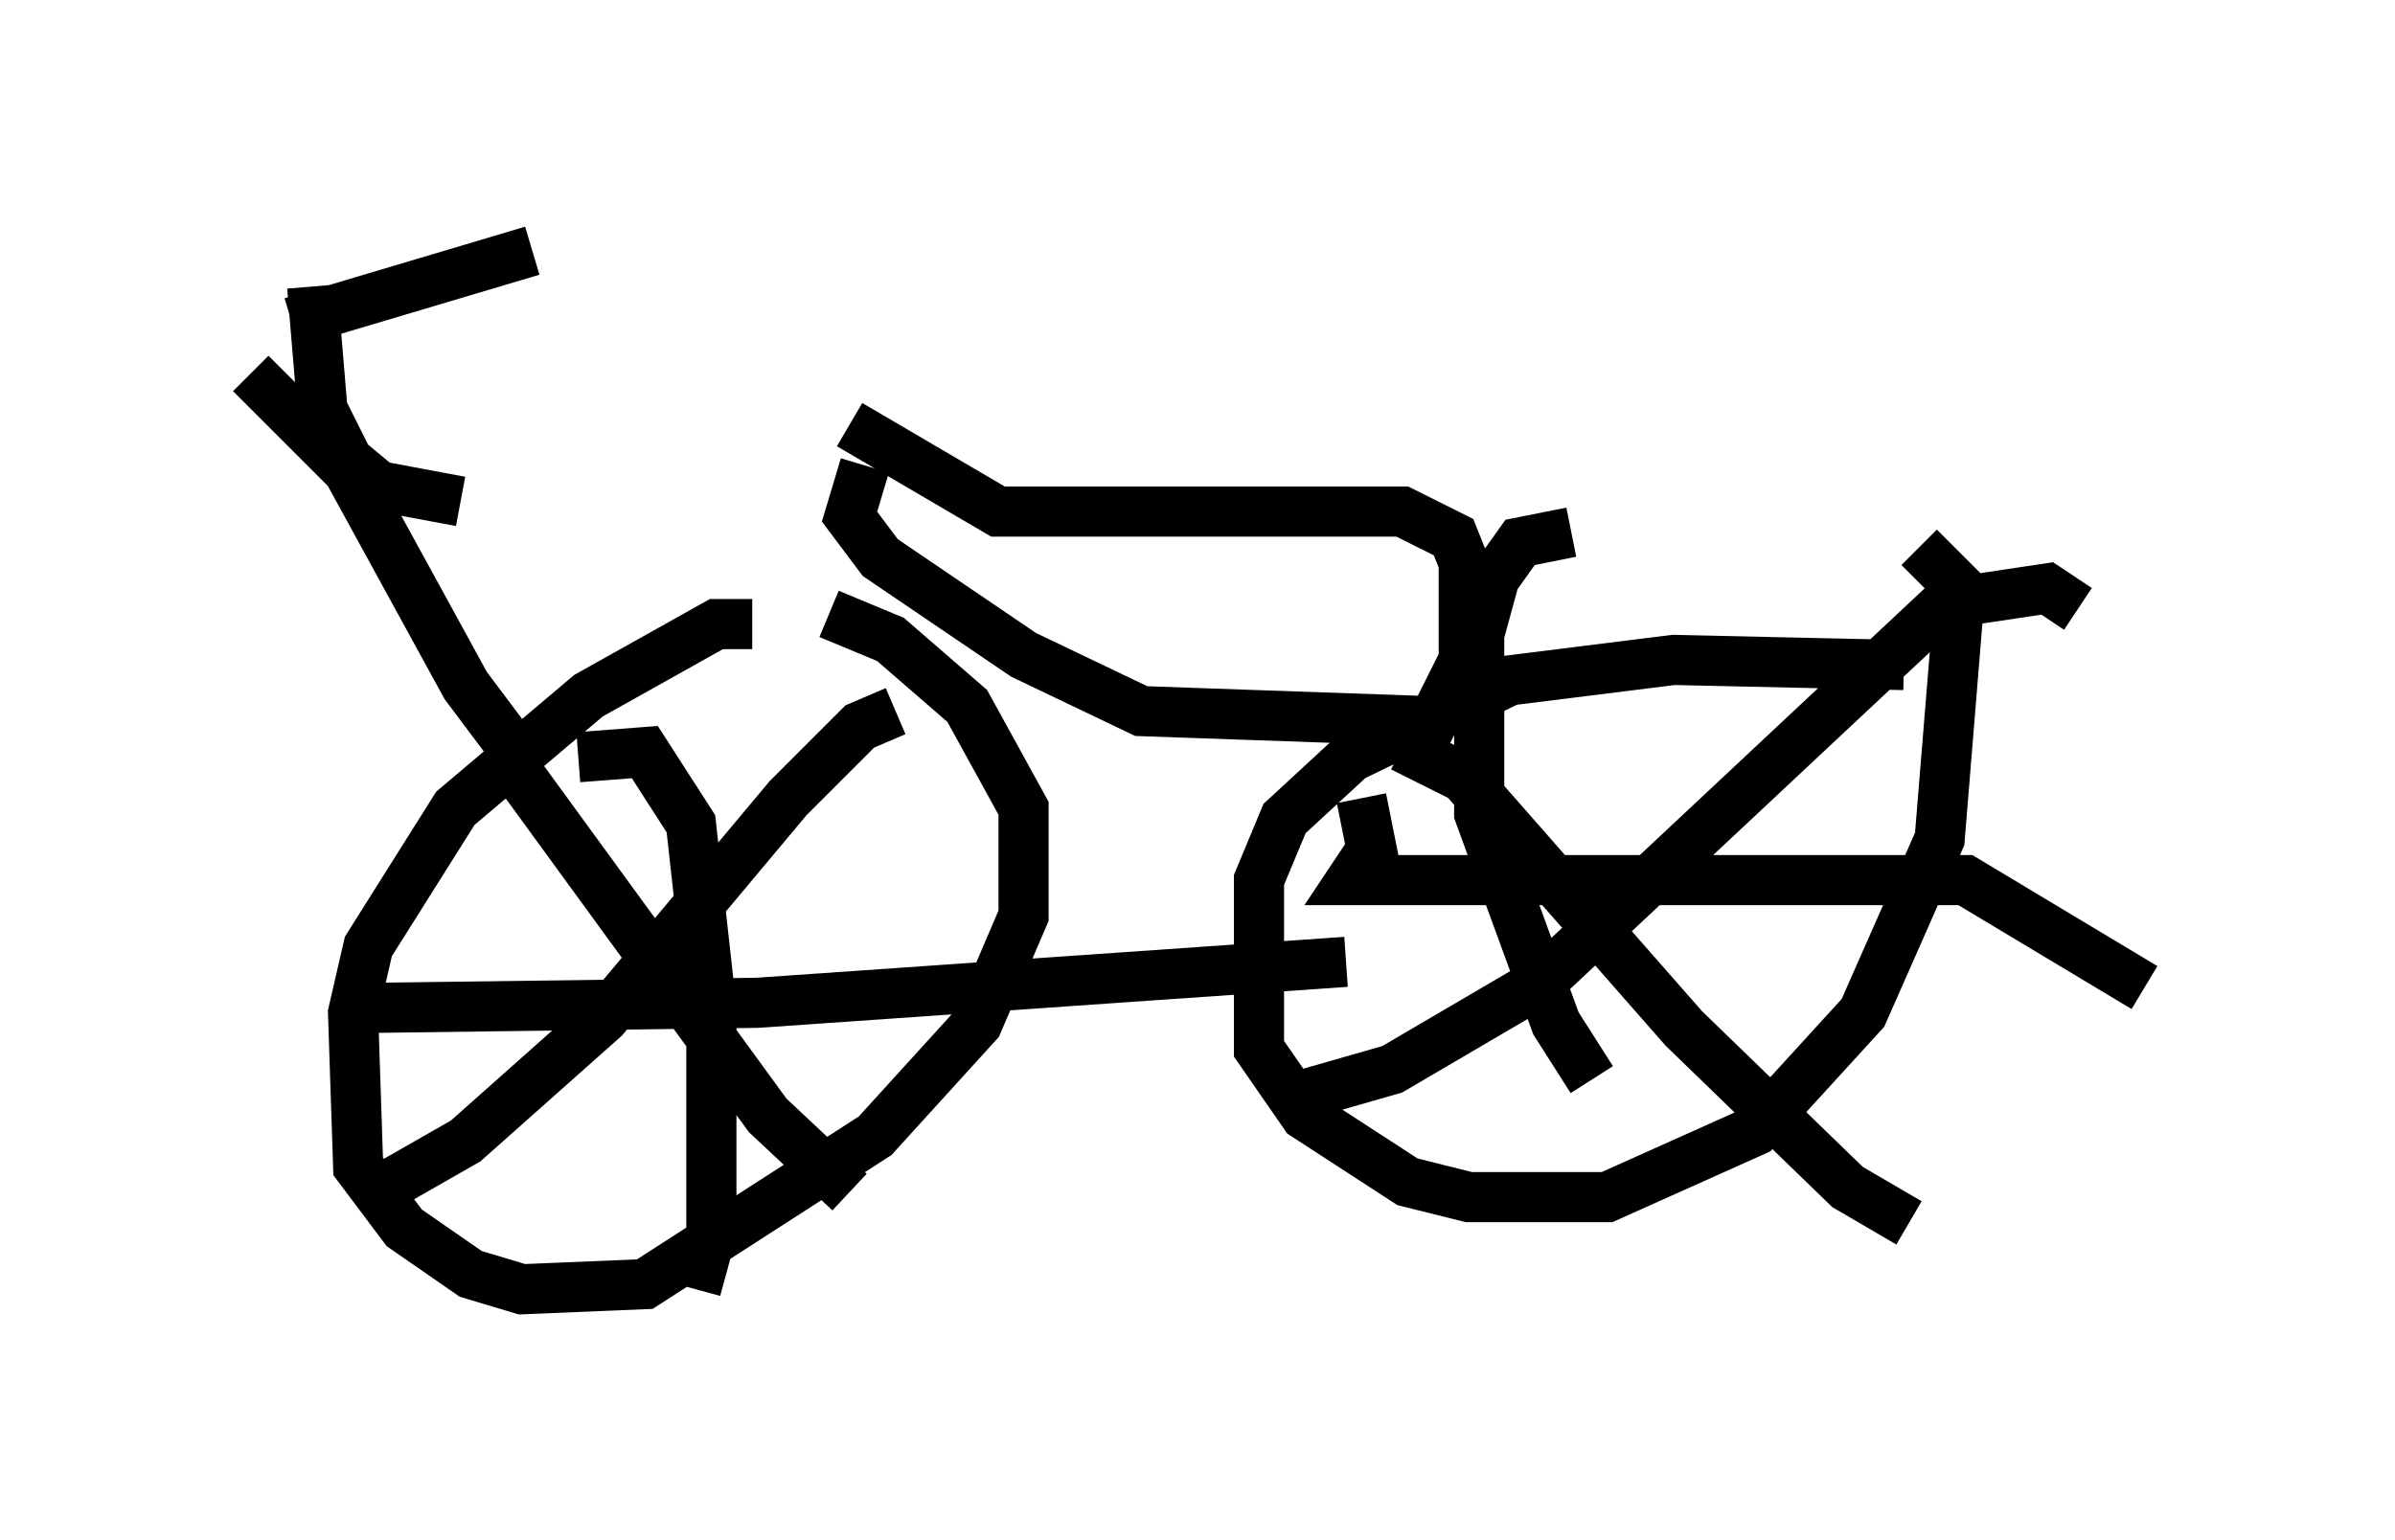 <?xml version="1.0" encoding="utf-8" ?>
<svg baseProfile="full" height="30.723" version="1.1" width="47.771" xmlns="http://www.w3.org/2000/svg" xmlns:ev="http://www.w3.org/2001/xml-events" xmlns:xlink="http://www.w3.org/1999/xlink"><defs /><rect fill="white" height="30.723" width="47.771" x="0" y="0" /><path d="M16.025, 13.167 m-1.021, -0.715 l-0.715, 0.0 -2.552, 1.429 l-2.654, 2.246 -1.735, 2.756 l-0.306, 1.327 0.102, 3.063 l0.919, 1.225 1.327, 0.919 l1.021, 0.306 2.45, -0.102 l4.594, -2.96 2.042, -2.246 l0.919, -2.144 0.0, -2.144 l-1.123, -2.042 -1.531, -1.327 l-1.225, -0.51 m21.438, 1.021 l-4.594, -0.102 -3.267, 0.408 l-3.165, 1.531 -1.327, 1.225 l-0.51, 1.225 0.0, 3.369 l0.919, 1.327 2.042, 1.327 l1.225, 0.306 2.756, 0.0 l2.96, -1.327 2.144, -2.348 l1.531, -3.471 0.408, -5.002 l-0.817, -0.817 m-21.029, -1.633 l-0.306, 1.021 0.613, 0.817 l2.858, 1.94 2.348, 1.123 l5.819, 0.204 0.613, -1.225 l0.0, -1.94 -0.204, -0.51 l-1.021, -0.51 -8.065, 0.0 l-2.96, -1.735 m-11.944, -1.021 l1.94, 1.94 2.348, 4.288 l0.919, 1.225 0.408, 0.102 m-4.798, -8.575 l4.798, -1.429 m-4.39, 0.715 l0.204, 2.45 0.51, 1.021 l0.613, 0.51 1.633, 0.306 m2.348, 5.104 l1.327, -0.102 0.919, 1.429 l0.408, 3.675 0.0, 4.492 l-0.306, 1.123 m-6.533, -5.615 l7.758, -0.102 11.74, -0.817 m-16.742, -4.083 l5.206, 7.146 1.633, 1.531 m-9.8, 0.204 l2.144, -1.225 2.756, -2.45 l3.675, -4.39 1.429, -1.429 l0.715, -0.306 m10.106, 0.715 l1.225, 0.613 4.39, 5.002 l3.267, 3.165 1.225, 0.715 m-12.454, -2.45 l2.144, -0.613 2.96, -1.735 l8.065, -7.554 2.042, -0.306 l0.613, 0.408 m-14.292, 3.777 l0.204, 1.021 -0.408, 0.613 l12.25, 0.0 3.573, 2.144 m-11.433, -9.086 l-1.021, 0.204 -0.51, 0.715 l-0.306, 1.123 0.0, 3.573 l1.531, 4.185 0.715, 1.123 " fill="none" stroke="black" stroke-width="1" /></svg>